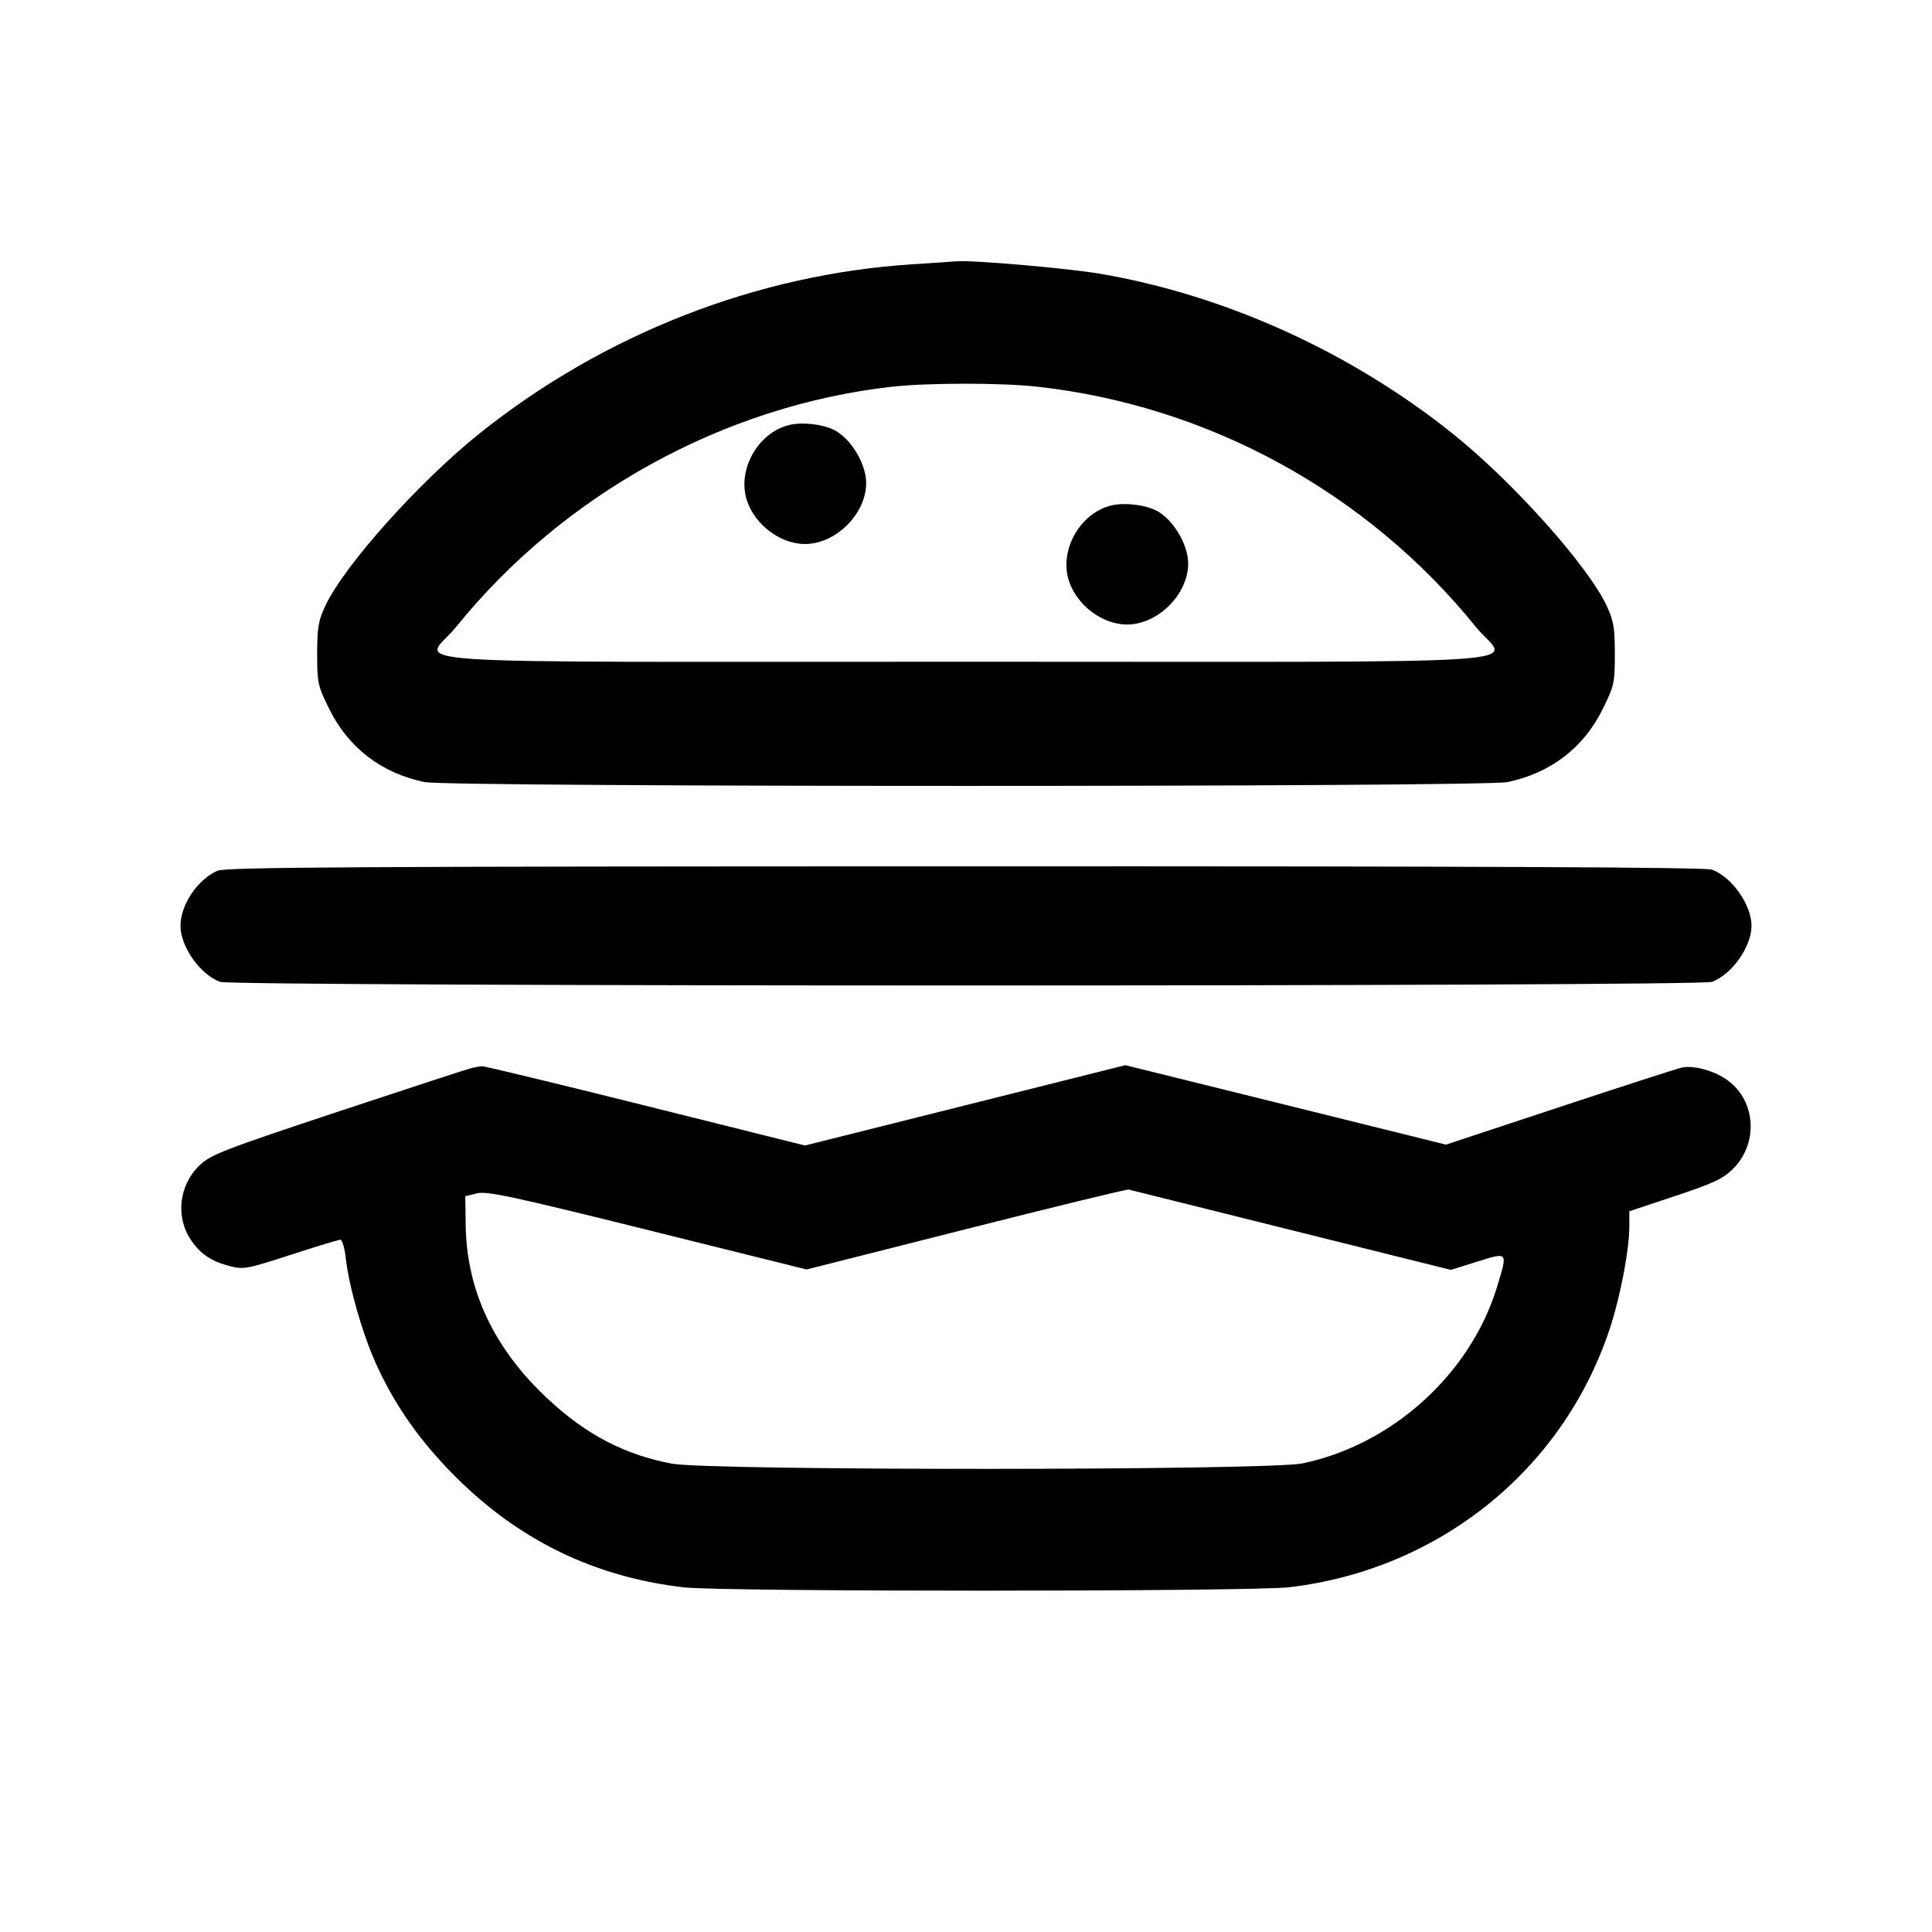 <svg fill="none" xmlns="http://www.w3.org/2000/svg" viewBox="0 0 24 24"><path d="M11.336 3.283 C 9.404 3.406,7.504 4.148,5.959 5.383 C 5.213 5.979,4.281 7.019,4.044 7.520 C 3.955 7.709,3.940 7.794,3.940 8.122 C 3.940 8.483,3.948 8.521,4.091 8.809 C 4.328 9.289,4.737 9.603,5.272 9.715 C 5.572 9.779,18.428 9.779,18.728 9.715 C 19.263 9.603,19.672 9.289,19.909 8.809 C 20.052 8.521,20.060 8.483,20.060 8.122 C 20.060 7.794,20.045 7.709,19.956 7.520 C 19.719 7.019,18.787 5.979,18.041 5.383 C 16.775 4.371,15.219 3.666,13.667 3.401 C 13.263 3.332,12.066 3.228,11.880 3.246 C 11.847 3.249,11.602 3.266,11.336 3.283 M12.872 4.802 C 15.006 5.035,16.982 6.115,18.334 7.788 C 18.725 8.273,19.506 8.220,12.000 8.220 C 4.494 8.220,5.275 8.273,5.666 7.788 C 7.001 6.136,8.991 5.039,11.080 4.804 C 11.520 4.755,12.426 4.754,12.872 4.802 M9.805 5.279 C 9.414 5.374,9.154 5.838,9.279 6.218 C 9.379 6.521,9.696 6.758,10.000 6.758 C 10.384 6.758,10.760 6.383,10.760 6.000 C 10.760 5.763,10.571 5.449,10.365 5.343 C 10.220 5.269,9.967 5.240,9.805 5.279 M13.805 6.279 C 13.414 6.374,13.154 6.838,13.279 7.218 C 13.379 7.521,13.696 7.758,14.000 7.758 C 14.384 7.758,14.760 7.383,14.760 7.000 C 14.760 6.763,14.571 6.449,14.365 6.343 C 14.220 6.269,13.967 6.240,13.805 6.279 M2.700 10.817 C 2.452 10.928,2.242 11.242,2.242 11.500 C 2.242 11.759,2.484 12.104,2.733 12.197 C 2.891 12.257,21.109 12.257,21.267 12.197 C 21.516 12.104,21.758 11.759,21.758 11.500 C 21.758 11.241,21.516 10.896,21.267 10.803 C 21.189 10.773,18.371 10.760,11.987 10.762 C 4.398 10.763,2.799 10.772,2.700 10.817 M5.860 13.267 C 5.816 13.277,5.072 13.520,4.207 13.807 C 2.782 14.280,2.620 14.342,2.481 14.474 C 2.223 14.720,2.177 15.117,2.373 15.405 C 2.491 15.578,2.624 15.668,2.847 15.726 C 3.026 15.773,3.061 15.766,3.611 15.588 C 3.929 15.484,4.207 15.400,4.229 15.400 C 4.251 15.400,4.282 15.505,4.296 15.634 C 4.336 15.984,4.499 16.557,4.666 16.930 C 4.899 17.450,5.215 17.901,5.657 18.343 C 6.452 19.138,7.393 19.593,8.500 19.719 C 8.997 19.775,15.545 19.773,16.020 19.717 C 17.905 19.493,19.454 18.225,20.016 16.447 C 20.138 16.058,20.240 15.510,20.240 15.238 L 20.240 15.047 20.810 14.857 C 21.280 14.701,21.406 14.642,21.526 14.522 C 21.843 14.208,21.816 13.688,21.470 13.426 C 21.311 13.305,21.041 13.229,20.891 13.262 C 20.830 13.276,20.146 13.497,19.371 13.753 L 17.962 14.219 15.971 13.725 L 13.980 13.232 11.990 13.731 L 10.000 14.230 8.018 13.735 C 6.927 13.463,6.014 13.242,5.988 13.245 C 5.961 13.247,5.904 13.257,5.860 13.267 M16.042 15.281 L 18.023 15.775 18.352 15.672 C 18.736 15.552,18.731 15.545,18.597 15.986 C 18.268 17.066,17.295 17.948,16.179 18.179 C 15.750 18.268,8.806 18.270,8.345 18.182 C 7.759 18.070,7.286 17.824,6.812 17.384 C 6.139 16.758,5.797 16.037,5.785 15.221 L 5.780 14.860 5.925 14.824 C 6.049 14.794,6.363 14.861,8.045 15.279 L 10.020 15.770 12.000 15.269 C 13.089 14.993,13.998 14.772,14.020 14.777 C 14.042 14.783,14.952 15.010,16.042 15.281 " stroke="none" fill-rule="evenodd" fill="currentColor"/></svg>